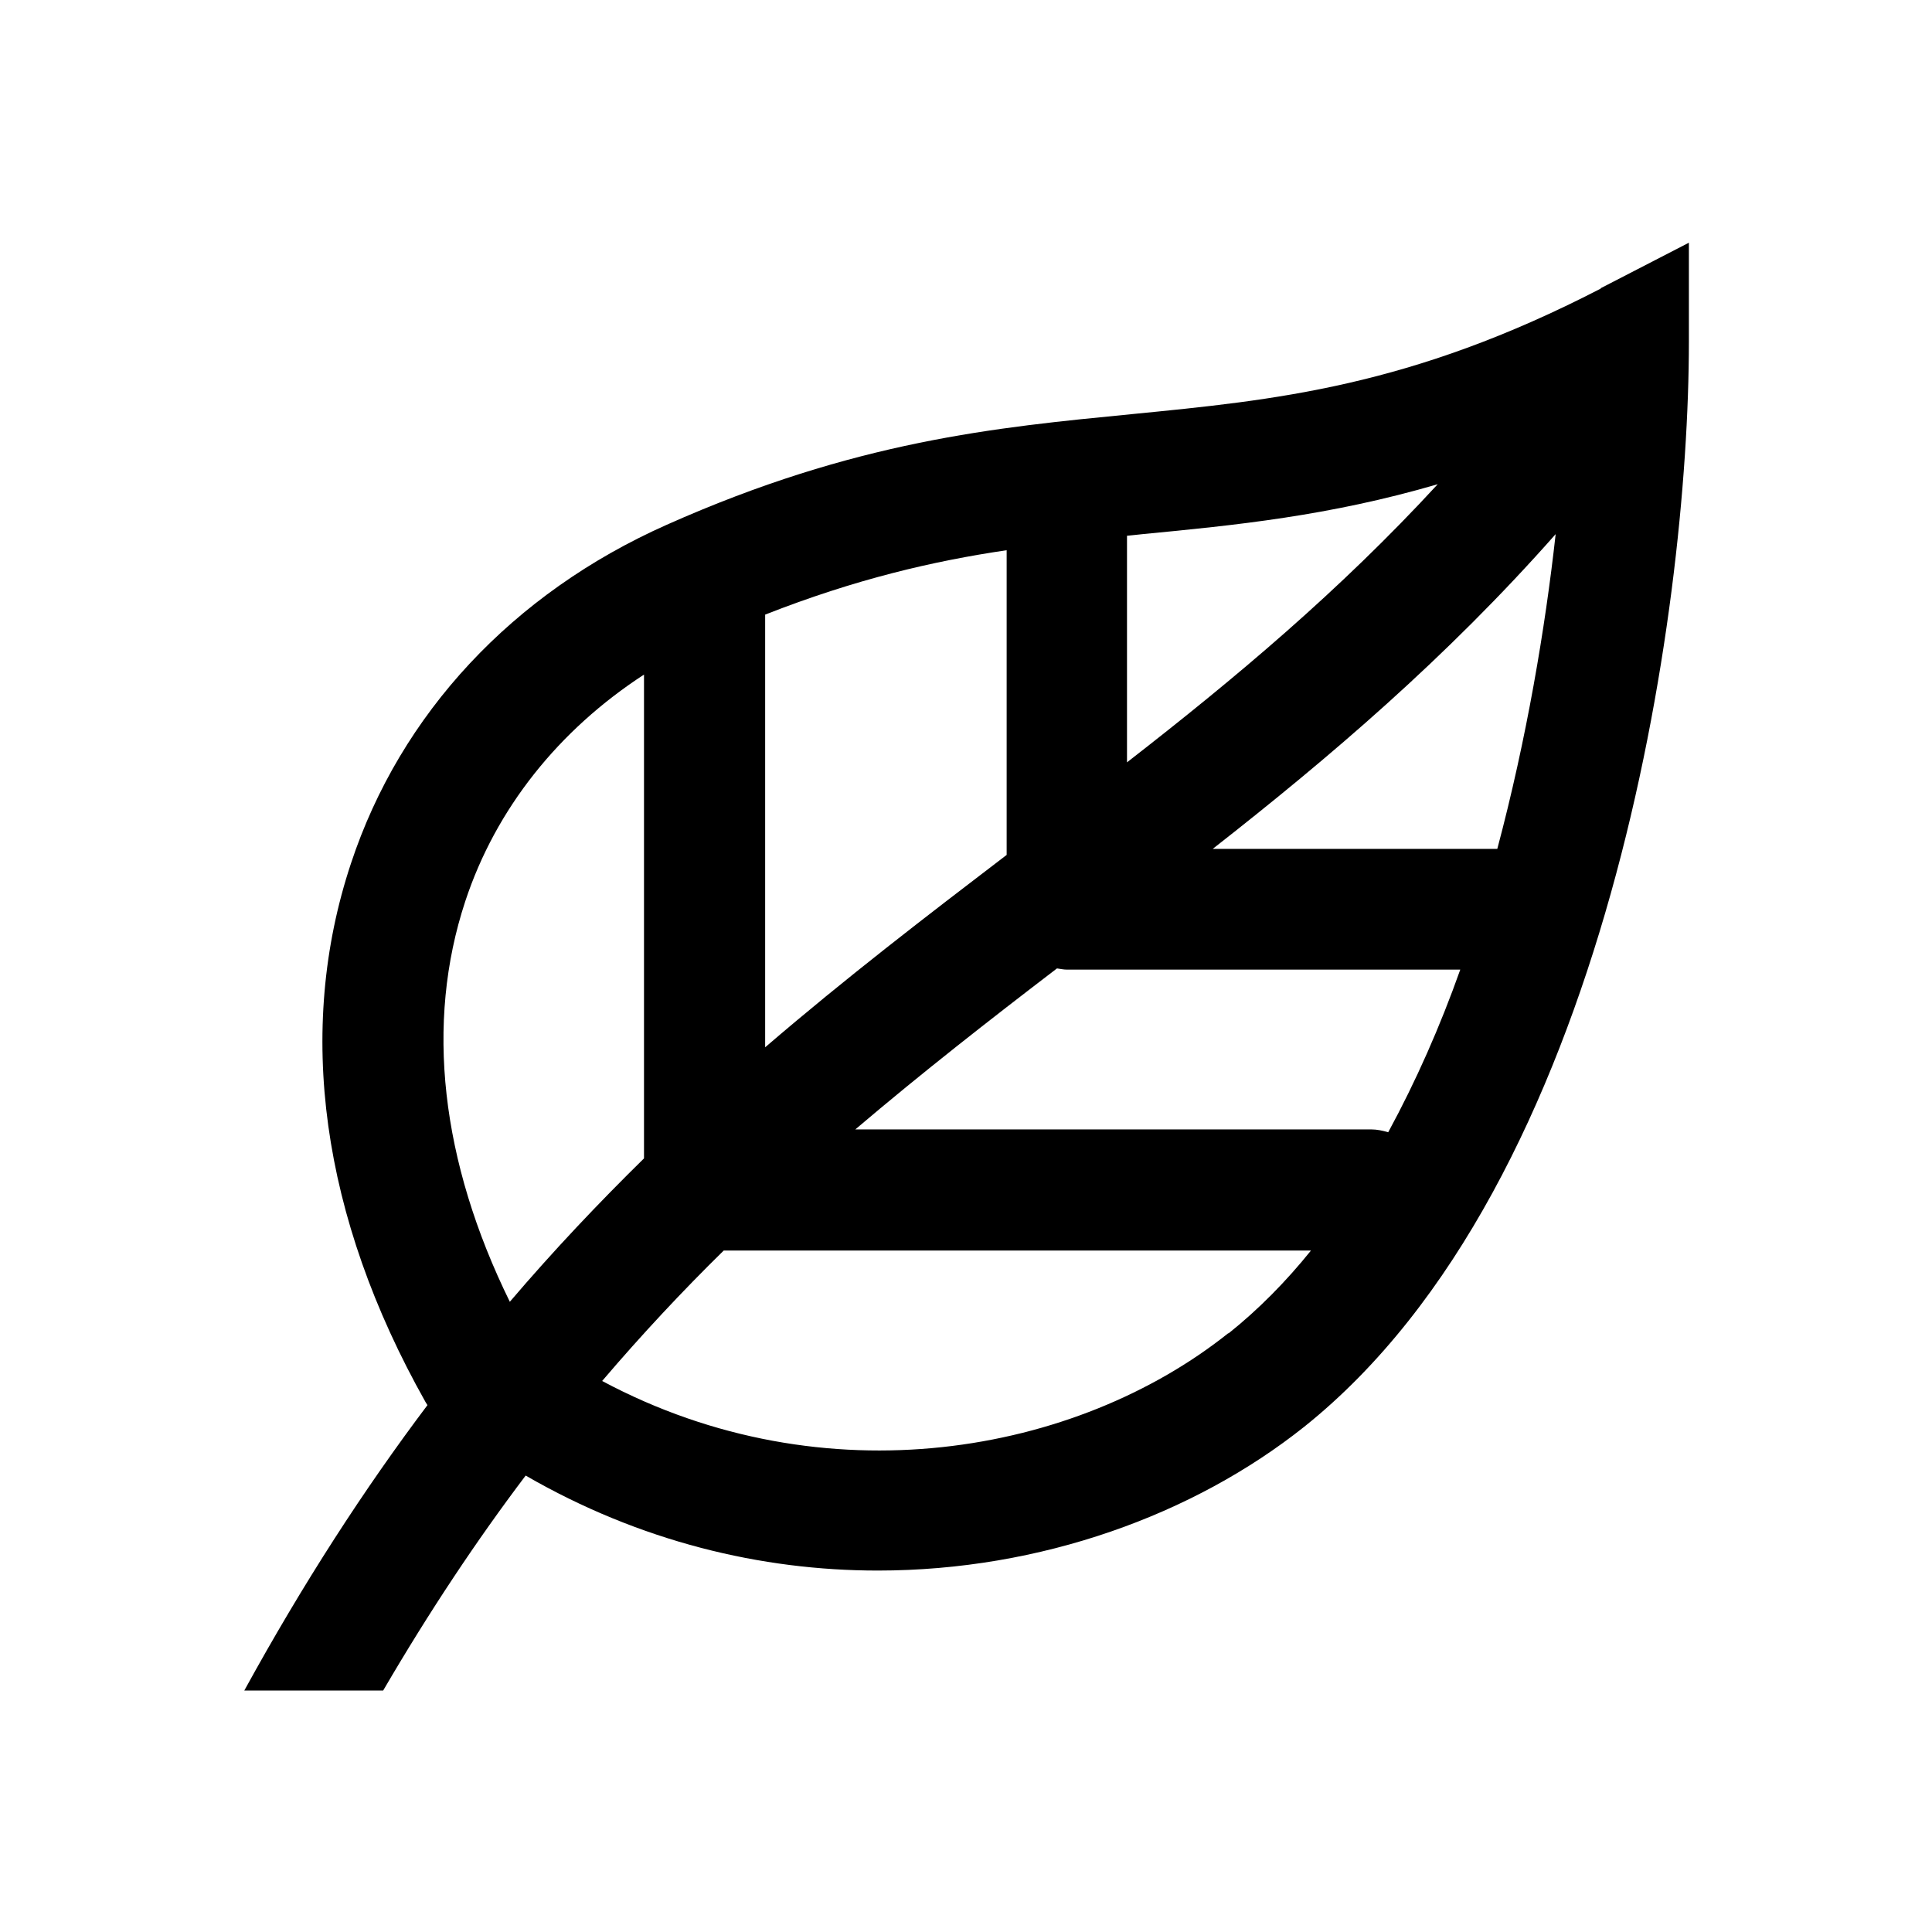 <svg fill="CurrentColor" viewBox="0 0 48 48" xmlns="http://www.w3.org/2000/svg">
  <path d="M39.77 7.17c-4.74 2.45-8.1 2.77-11.66 3.12-3.37.33-6.86.66-11.55 2.75-3.82 1.7-6.61 4.69-7.84 8.41-1.38 4.15-.74 8.78 1.85 13.38l.05.08C9.06 36.98 7.54 39.32 6.07 42h3.45c1.15-1.97 2.33-3.74 3.54-5.34 2.84 1.64 5.85 2.36 8.75 2.36 4.05 0 7.85-1.39 10.59-3.57 7.56-6.04 9.56-20.27 9.56-26.96V6.03l-2.19 1.13Zm-11.76 6.14c.13-.01.26-.03.38-.04 2.29-.22 4.63-.45 7.33-1.24-2.44 2.65-5.03 4.82-7.72 6.91v-5.63Zm-9 1.96c2.24-.88 4.17-1.33 6-1.6v7.57c-1.99 1.52-4 3.06-6 4.78V15.27Zm-6.34 17.08c-1.72-3.5-2.11-6.93-1.11-9.96.76-2.3 2.32-4.25 4.44-5.63v12.02c-1.12 1.1-2.24 2.28-3.34 3.57Zm17.85.77c-3.77 3.01-10.02 4.15-15.56 1.19.99-1.16 2-2.24 3.02-3.24h14.59c-.62.77-1.3 1.46-2.05 2.06Zm3.97-4.99c-.14-.04-.28-.07-.42-.07H21.25c1.67-1.42 3.35-2.73 5.01-4 .08.01.16.03.25.03h9.77c-.5 1.41-1.1 2.77-1.79 4.04Zm2.71-7.04h-7.07c2.9-2.27 5.8-4.74 8.52-7.82-.26 2.34-.72 5.08-1.45 7.82Z"/>
</svg>
